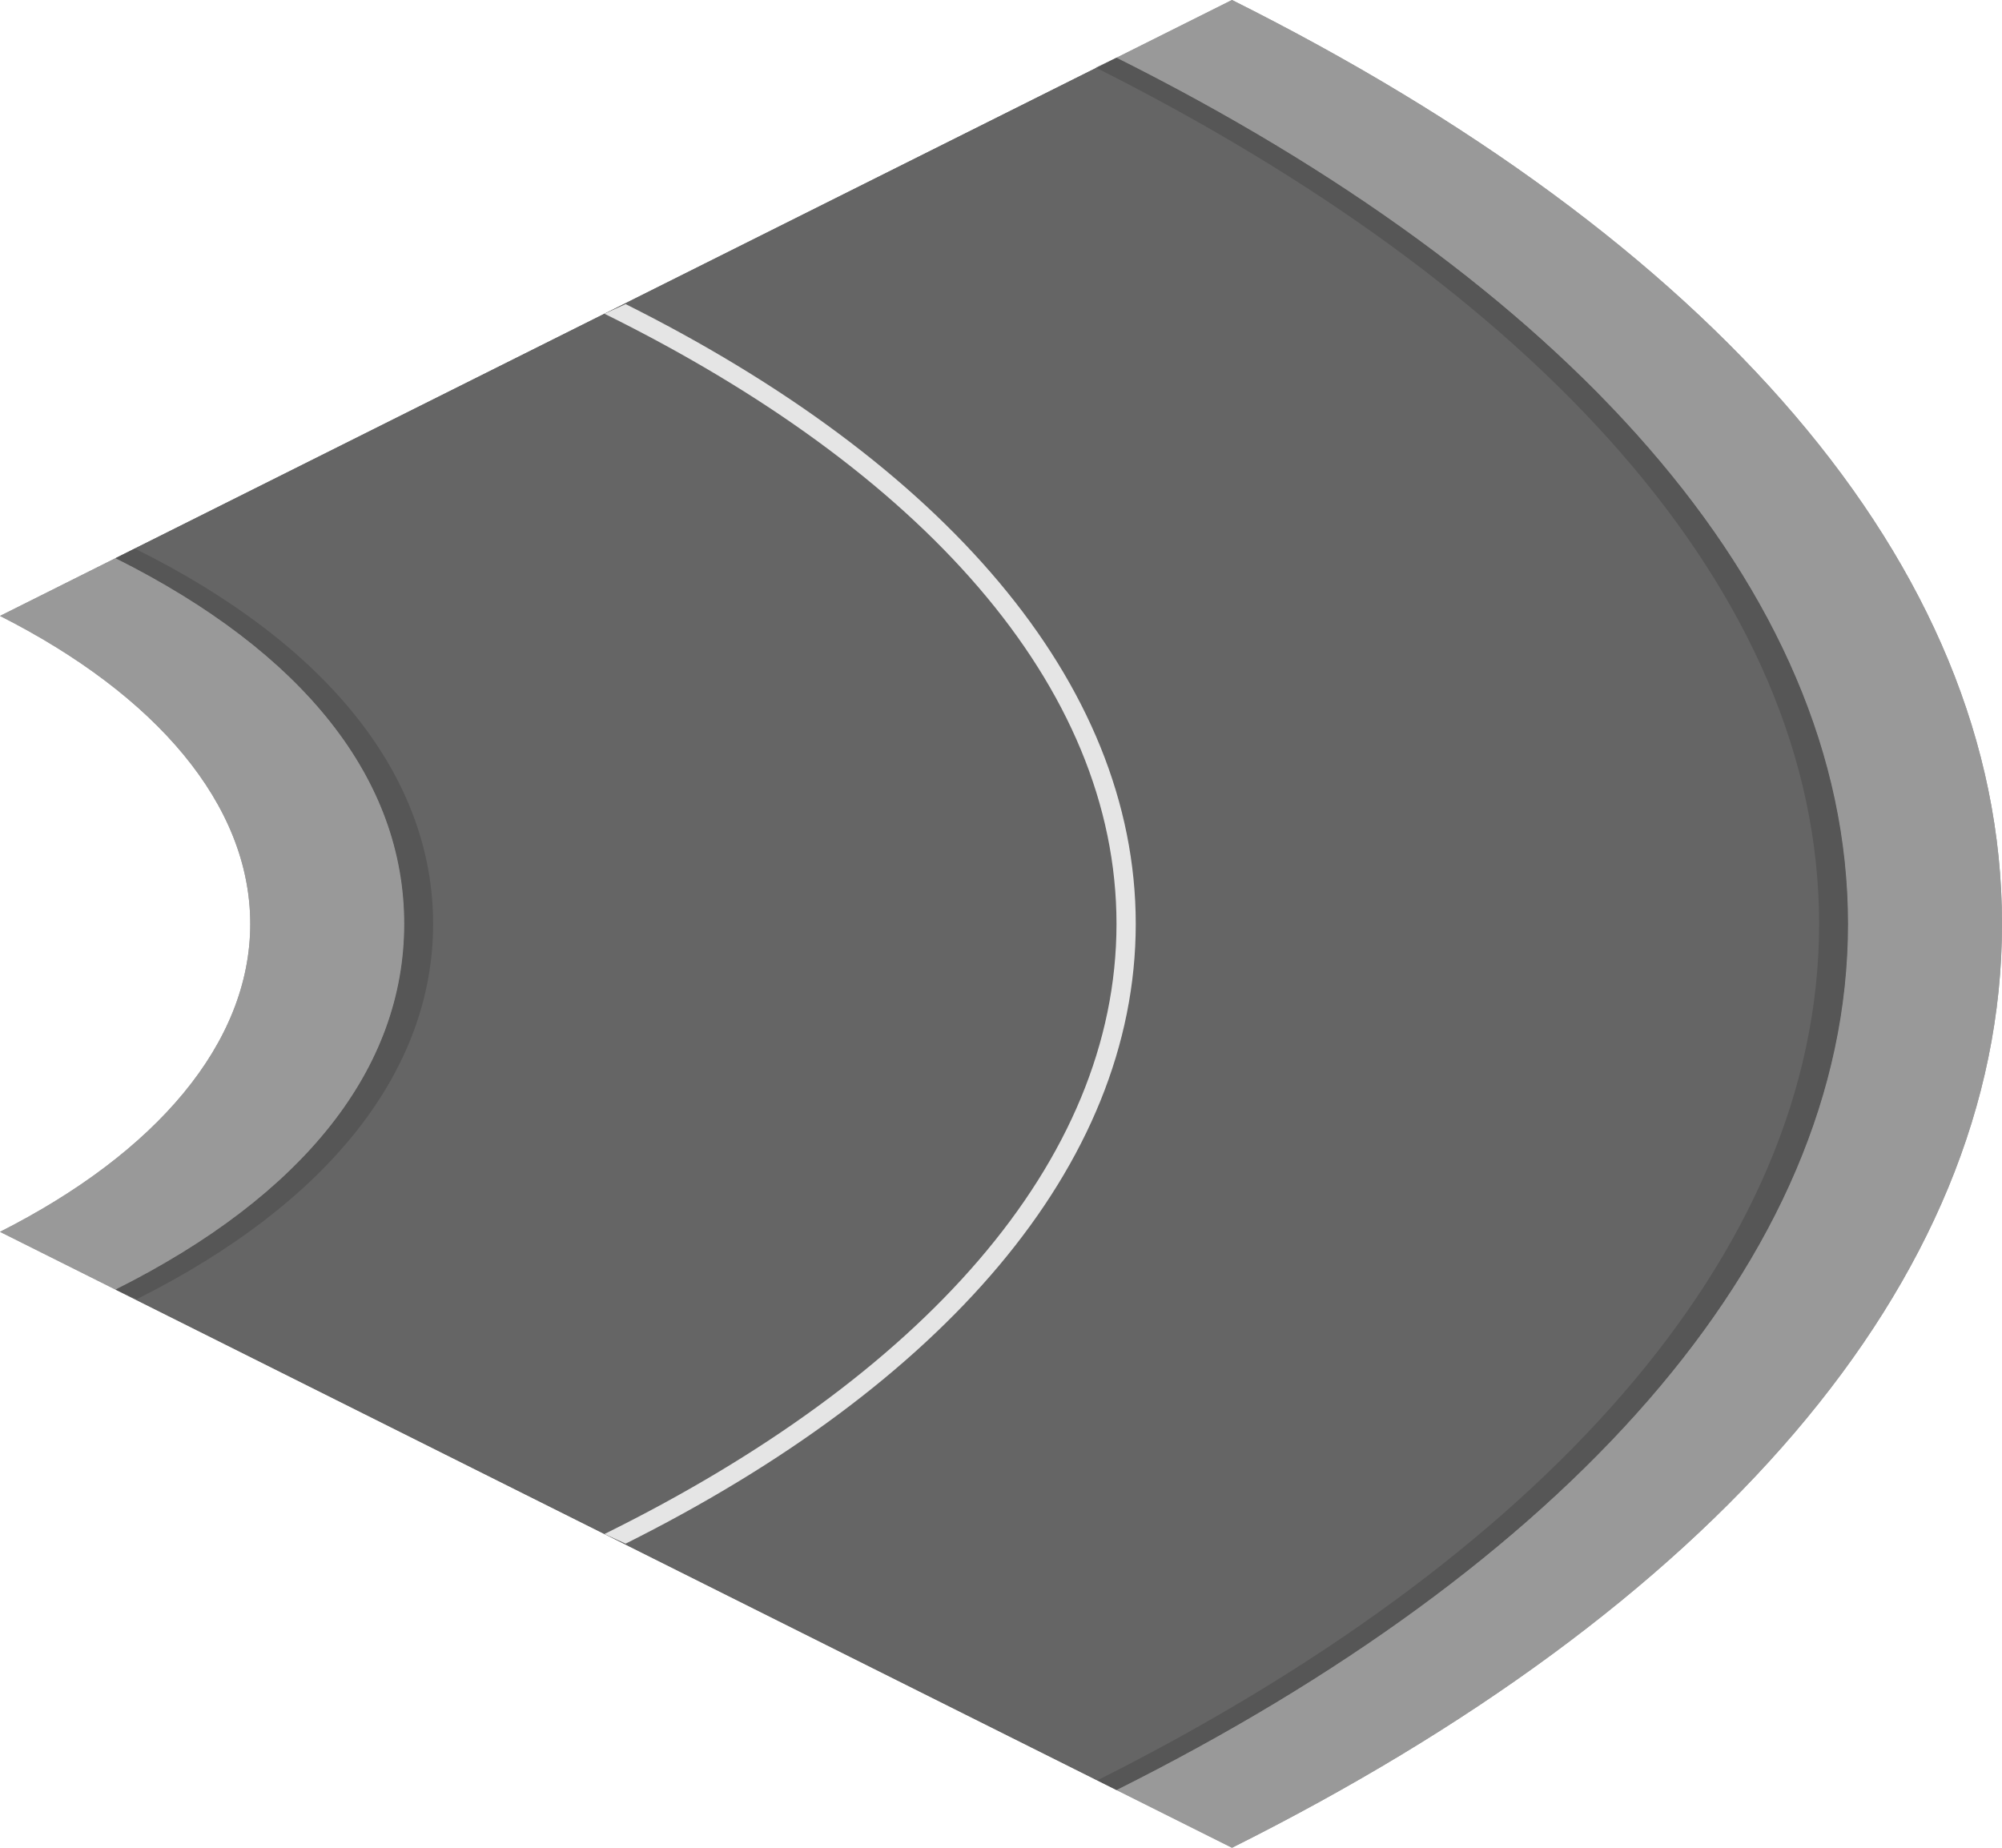 <?xml version="1.0" encoding="utf-8"?>
<!-- Generator: Adobe Illustrator 18.1.0, SVG Export Plug-In . SVG Version: 6.00 Build 0)  -->
<svg version="1.1" id="Layer_1" xmlns="http://www.w3.org/2000/svg" xmlns:xlink="http://www.w3.org/1999/xlink" x="0px" y="0px"
	 viewBox="0 0 104 96" enable-background="new 0 0 104 96" xml:space="preserve">
<g>
	<path fill="#999999" d="M13,48c0,6.2-4.9,11.9-13,16l6,3c9.8-4.9,15-11.5,15-19S15.8,33.9,6,29l-6,3C8.1,36.1,13,41.8,13,48z"/>
	<path fill="#999999" d="M104,48c0-18.8-15.4-35.7-40-48l-6,3c23,11.5,38,27.5,38,45S81,81.5,58,93l6,3C88.6,83.7,104,66.8,104,48z"
		/>
	<path fill="#656565" d="M58,3L6,29c9.8,4.9,15,11.5,15,19S15.8,62.1,6,67l52,26c23-11.5,38-27.5,38-45S81,14.5,58,3z"/>
	<path fill="#999999" d="M13,48c0,6.2-4.9,11.9-13,16l6,3c9.8-4.9,15-11.5,15-19S15.8,33.9,6,29l-6,3C8.1,36.1,13,41.8,13,48z"/>
	<path fill="#999999" d="M104,48c0-18.8-15.4-35.7-40-48l-6,3c23,11.5,38,27.5,38,45S81,81.5,58,93l6,3C88.6,83.7,104,66.8,104,48z"
		/>
	<path fill="#656565" d="M58,3L6,29c9.8,4.9,15,11.5,15,19S15.8,62.1,6,67l52,26c23-11.5,38-27.5,38-45S81,14.5,58,3z"/>
	<path opacity="0.15" d="M94.5,48c0,17.3-14.8,33.1-37.5,44.5L58,93c23-11.5,38-27.5,38-45S81,14.5,58,3l-1.1,0.5
		C79.6,14.9,94.5,30.7,94.5,48z"/>
	<path opacity="0.15" d="M21,48c0,7.5-5.2,14.1-15,19l1.1,0.5c10-5,15.4-11.9,15.4-19.5S17.1,33.5,7,28.5L6,29
		C15.8,33.9,21,40.5,21,48z"/>
	<path fill="#E5E5E5" d="M58,48c0,12.4-10.2,23.6-26.6,31.7l1.1,0.5C48.9,72,59,60.6,59,48S48.9,24,32.5,15.8l-1.1,0.5
		C47.8,24.4,58,35.6,58,48z"/>
</g>
</svg>
